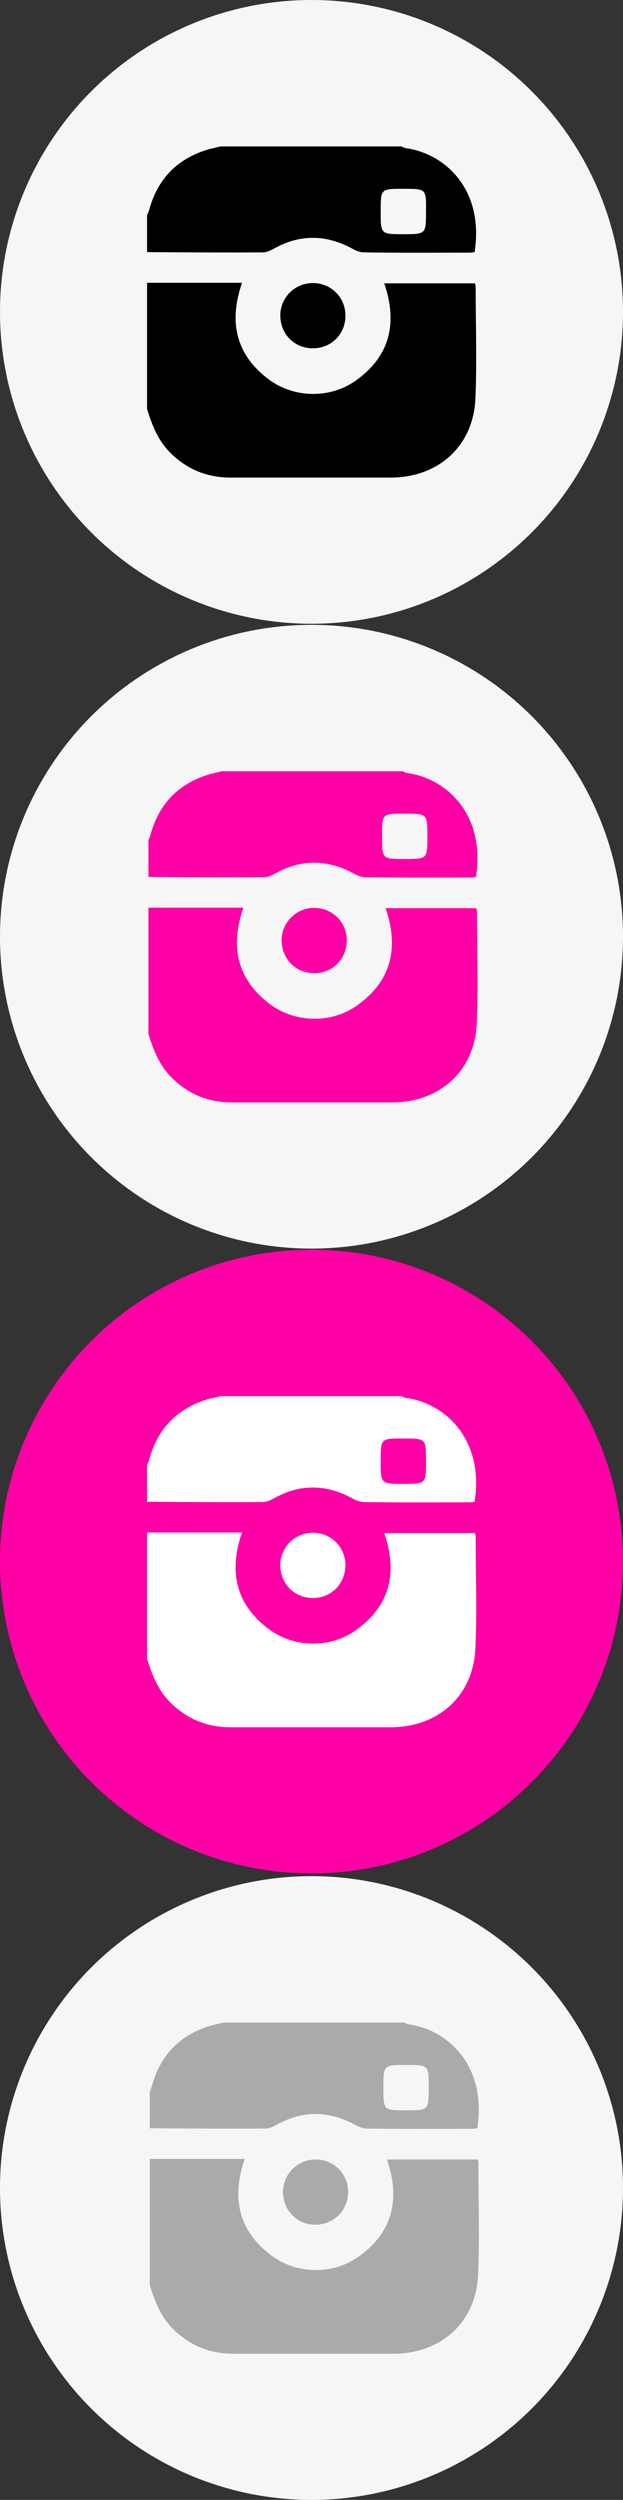 <?xml version="1.0" encoding="utf-8"?>
<!-- Generator: Adobe Illustrator 16.0.0, SVG Export Plug-In . SVG Version: 6.00 Build 0)  -->
<!DOCTYPE svg PUBLIC "-//W3C//DTD SVG 1.1//EN" "http://www.w3.org/Graphics/SVG/1.1/DTD/svg11.dtd">
<svg version="1.1" id="Layer_1" xmlns="http://www.w3.org/2000/svg" xmlns:xlink="http://www.w3.org/1999/xlink" x="0px" y="0px"
	 width="133.933px" height="536.783px" viewBox="316.667 0 133.933 536.783" enable-background="new 316.667 0 133.933 536.783"
	 xml:space="preserve">
<rect x="316.667" y="0" width="133.933" height="536.783" fill="#333333" stroke="none"/>
<circle fill="#F6F6F6" cx="383.633" cy="201.133" r="66.967"/>
<circle fill="#FF00A6" cx="383.633" cy="335.3" r="66.967"/>
<circle fill="#F6F6F6" cx="383.633" cy="469.816" r="66.967"/>
<circle fill="#F6F6F6" cx="383.633" cy="66.967" r="66.967"/>
<g>
	<path d="M348.283,87.85c0-9.042,0-18.083,0-27.125c6.767,0,13.534,0,20.417,0c-2.917,8.4-1.342,15.458,5.775,20.767
		c5.425,4.025,13.183,4.142,18.667,0.233c7.408-5.25,9.042-12.425,6.125-20.883c6.533,0,13.008,0,19.483,0
		c0.117,0.292,0.175,0.525,0.175,0.758c0,7.992,0.292,16.042-0.058,24.033c-0.467,10.208-7.992,16.917-18.258,16.917
		c-11.434,0-22.925,0-34.358,0c-5.133,0-9.508-1.808-13.125-5.483C350.559,94.441,349.333,91.175,348.283,87.85z"/>
	<path d="M364.033,31.441c13.008,0,25.958,0,38.967,0c0.233,0.117,0.525,0.292,0.758,0.35c8.633,1.108,17.033,8.983,14.934,22.342
		c-0.35,0.058-0.7,0.117-1.05,0.117c-7.583,0-15.167,0.059-22.75-0.059c-0.875,0-1.808-0.408-2.625-0.875
		c-5.6-2.975-11.142-3.033-16.683,0.059c-0.758,0.408-1.575,0.816-2.392,0.816c-8.284,0.059-16.625,0-24.909-0.058
		c0-2.625,0-5.25,0-7.875c0.175-0.408,0.35-0.817,0.467-1.225c1.867-6.825,6.242-11.142,13.067-13.066
		C362.517,31.85,363.275,31.617,364.033,31.441z M403.35,40.542c-4.842,0-4.842,0-4.842,4.842c0,4.9,0,4.9,4.842,4.9
		c4.9,0,4.9,0,4.9-4.9C408.309,40.542,408.309,40.542,403.35,40.542z"/>
	<path d="M383.867,74.783c-3.908,0-6.883-3.033-6.942-6.941c-0.058-3.908,3.15-7.117,7.059-7.059c3.85,0,6.941,3.092,6.941,6.942
		C390.983,71.75,387.833,74.842,383.867,74.783z"/>
</g>
<g>
	<path fill="#FF00A6" d="M348.575,222.017c0-9.042,0-18.083,0-27.125c6.767,0,13.533,0,20.417,0
		c-2.917,8.4-1.342,15.458,5.775,20.767c5.425,4.025,13.184,4.142,18.667,0.233c7.408-5.25,9.042-12.425,6.125-20.883
		c6.533,0,13.008,0,19.483,0c0.117,0.292,0.175,0.525,0.175,0.758c0,7.992,0.292,16.042-0.059,24.033
		c-0.466,10.208-7.992,16.917-18.258,16.917c-11.433,0-22.925,0-34.358,0c-5.133,0-9.508-1.809-13.125-5.483
		C350.85,228.608,349.625,225.342,348.575,222.017z"/>
	<path fill="#FF00A6" d="M364.325,165.608c13.008,0,25.958,0,38.966,0c0.233,0.117,0.525,0.292,0.758,0.35
		c8.634,1.108,17.033,8.983,14.934,22.341c-0.35,0.059-0.7,0.117-1.05,0.117c-7.583,0-15.167,0.059-22.75-0.058
		c-0.875,0-1.809-0.408-2.625-0.875c-5.6-2.975-11.142-3.033-16.684,0.058c-0.758,0.409-1.575,0.817-2.392,0.817
		c-8.283,0.058-16.625,0-24.908-0.059c0-2.625,0-5.25,0-7.875c0.175-0.408,0.35-0.816,0.466-1.225
		c1.867-6.825,6.242-11.142,13.067-13.067C362.809,166.017,363.567,165.783,364.325,165.608z M403.642,174.708
		c-4.842,0-4.842,0-4.842,4.841c0,4.9,0,4.9,4.842,4.9c4.9,0,4.9,0,4.9-4.9C408.542,174.708,408.542,174.708,403.642,174.708z"/>
	<path fill="#FF00A6" d="M384.158,208.95c-3.908,0-6.883-3.034-6.941-6.942c-0.059-3.908,3.15-7.117,7.058-7.058
		c3.85,0,6.942,3.091,6.942,6.941C391.217,205.917,388.125,209.008,384.158,208.95z"/>
</g>
<g>
	<path fill="#FFFFFF" d="M348.283,356.184c0-9.042,0-18.084,0-27.125c6.767,0,13.534,0,20.417,0
		c-2.917,8.399-1.342,15.458,5.775,20.767c5.425,4.024,13.183,4.142,18.667,0.233c7.408-5.25,9.042-12.426,6.125-20.884
		c6.533,0,13.008,0,19.483,0c0.117,0.292,0.175,0.525,0.175,0.759c0,7.991,0.292,16.041-0.058,24.033
		c-0.467,10.208-7.992,16.916-18.258,16.916c-11.434,0-22.925,0-34.358,0c-5.133,0-9.508-1.808-13.125-5.482
		C350.559,362.775,349.333,359.508,348.283,356.184z"/>
	<path fill="#FFFFFF" d="M364.033,299.775c13.008,0,25.958,0,38.967,0c0.233,0.116,0.525,0.291,0.758,0.35
		c8.633,1.108,17.033,8.983,14.934,22.342c-0.35,0.059-0.7,0.116-1.05,0.116c-7.583,0-15.167,0.059-22.75-0.058
		c-0.875,0-1.808-0.409-2.625-0.875c-5.6-2.976-11.142-3.034-16.683,0.058c-0.758,0.408-1.575,0.817-2.392,0.817
		c-8.284,0.058-16.625,0-24.909-0.059c0-2.625,0-5.25,0-7.875c0.175-0.408,0.35-0.816,0.467-1.225
		c1.867-6.825,6.242-11.143,13.067-13.067C362.517,300.184,363.275,299.95,364.033,299.775z M403.35,308.875
		c-4.842,0-4.842,0-4.842,4.842c0,4.899,0,4.899,4.842,4.899c4.9,0,4.9,0,4.9-4.899C408.25,308.875,408.25,308.875,403.35,308.875z"
		/>
	<path fill="#FFFFFF" d="M383.867,343.116c-3.908,0-6.883-3.033-6.942-6.941c-0.058-3.908,3.15-7.116,7.059-7.059
		c3.85,0,6.941,3.092,6.941,6.942C390.925,340.083,387.833,343.175,383.867,343.116z"/>
</g>
<g>
	<path fill="#AAAAAA" d="M348.867,490.7c0-9.042,0-18.084,0-27.125c6.767,0,13.533,0,20.417,0
		c-2.917,8.399-1.341,15.458,5.775,20.767c5.425,4.024,13.183,4.142,18.667,0.233c7.408-5.25,9.042-12.425,6.125-20.884
		c6.533,0,13.008,0,19.483,0c0.117,0.292,0.175,0.525,0.175,0.759c0,7.991,0.292,16.041-0.058,24.033
		c-0.467,10.208-7.992,16.917-18.258,16.917c-11.434,0-22.925,0-34.358,0c-5.133,0-9.508-1.809-13.125-5.483
		C351.142,497.292,349.917,494.025,348.867,490.7z"/>
	<path fill="#AAAAAA" d="M364.617,434.292c13.008,0,25.958,0,38.967,0c0.233,0.116,0.525,0.291,0.758,0.35
		c8.633,1.108,17.033,8.983,14.933,22.342c-0.35,0.059-0.7,0.116-1.05,0.116c-7.583,0-15.167,0.059-22.75-0.058
		c-0.875,0-1.809-0.409-2.625-0.875c-5.6-2.976-11.142-3.034-16.684,0.058c-0.758,0.408-1.575,0.817-2.392,0.817
		c-8.283,0.058-16.625,0-24.908-0.059c0-2.625,0-5.25,0-7.875c0.175-0.408,0.35-0.816,0.467-1.225
		c1.867-6.825,6.242-11.142,13.066-13.067C363.1,434.7,363.858,434.467,364.617,434.292z M403.934,443.392
		c-4.842,0-4.842,0-4.842,4.842c0,4.899,0,4.899,4.842,4.899c4.9,0,4.9,0,4.9-4.899
		C408.833,443.392,408.833,443.392,403.934,443.392z"/>
	<path fill="#AAAAAA" d="M384.45,477.691c-3.909,0-6.883-3.033-6.942-6.941c-0.058-3.908,3.15-7.117,7.059-7.059
		c3.85,0,6.941,3.092,6.941,6.942C391.508,474.6,388.417,477.691,384.45,477.691z"/>
</g>
</svg>
